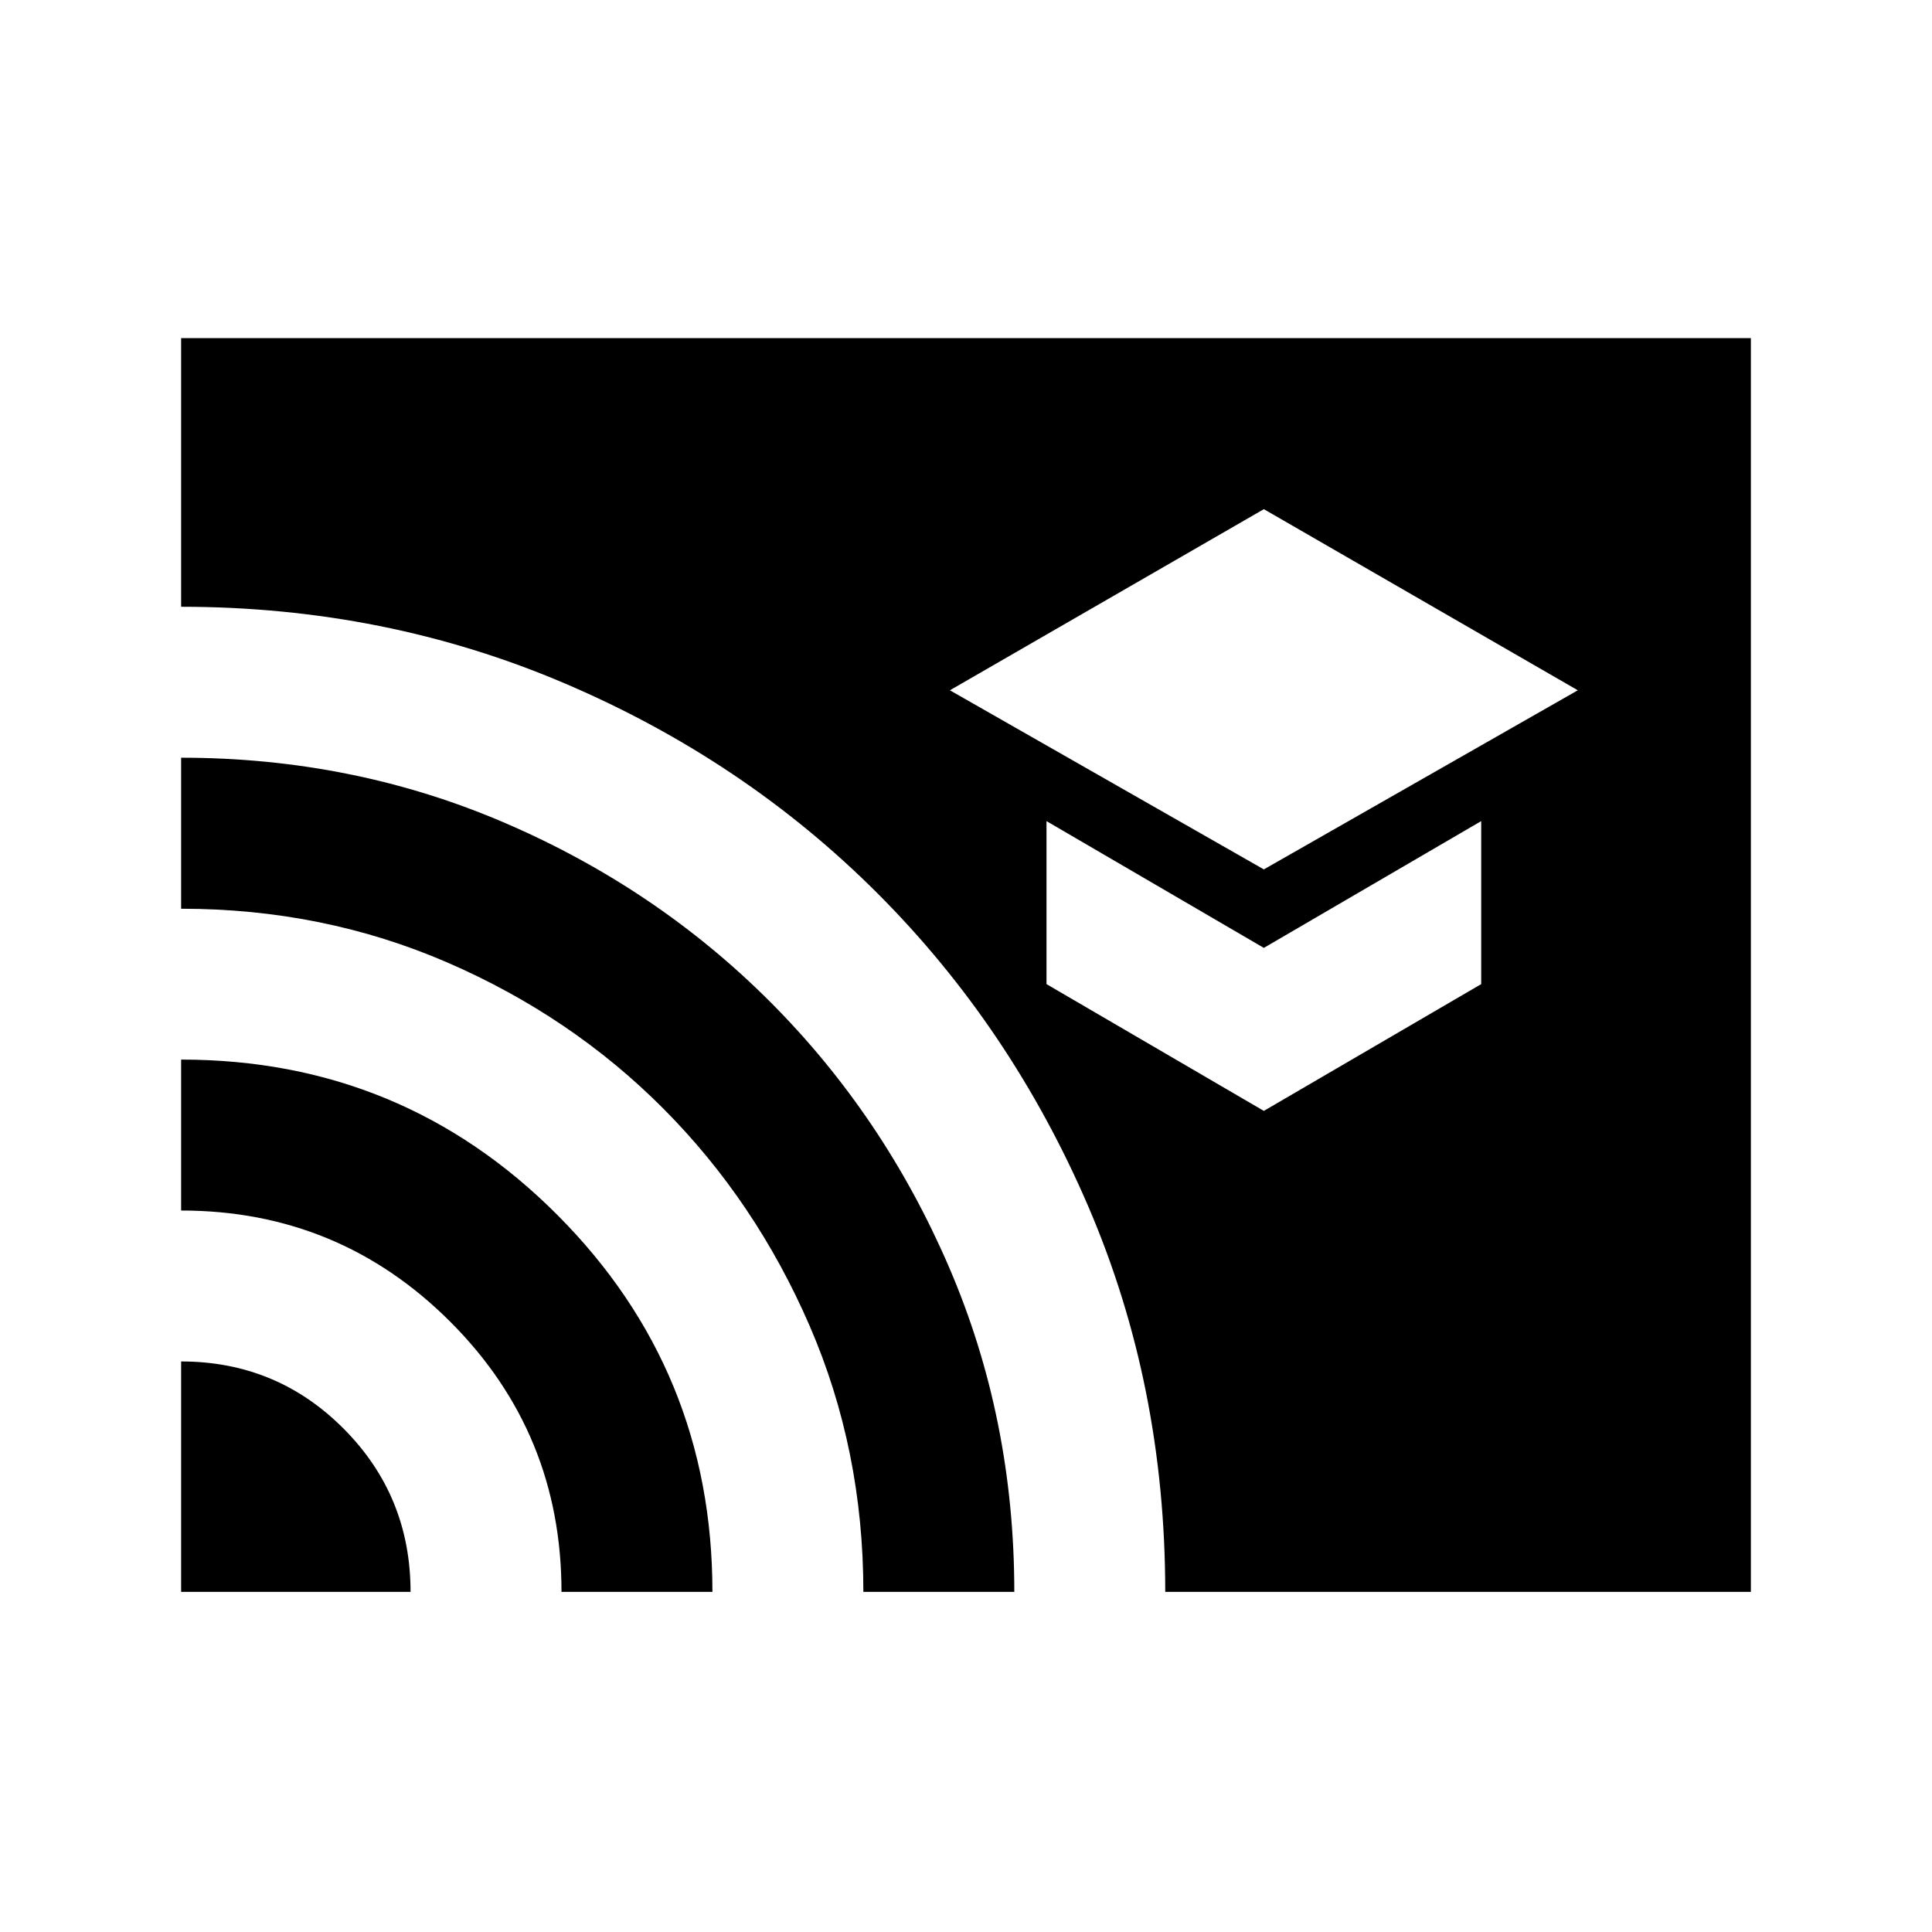 <svg xmlns="http://www.w3.org/2000/svg" height="24" viewBox="0 -960 960 960" width="24"><path d="m628-528 156-89-156-90-156 90 156 89Zm0 120 108-63v-81l-108 63-108-63v81l108 63ZM90-169v-114.5q47.5 0 80.75 33.4Q204-216.71 204-169H90Zm189 0q0-79-55.28-134.25Q168.43-358.5 90-358.5v-75q110 0 187 77.25T354-169h-75Zm150 0q0-70.63-26.75-132.32Q375.5-363 329.75-409 284-455 222.32-481.73 160.63-508.46 90-508.46v-75.04q85.74 0 161.12 32.5 75.38 32.5 131.73 88.96 56.35 56.47 88.75 131.75Q504-255 504-169h-75Zm150 0q0-102.6-38.25-191.55-38.25-88.95-104.49-155.32-66.25-66.37-155.51-104.5Q191.48-658.5 90-658.5V-792h780v623H579Z"/></svg>